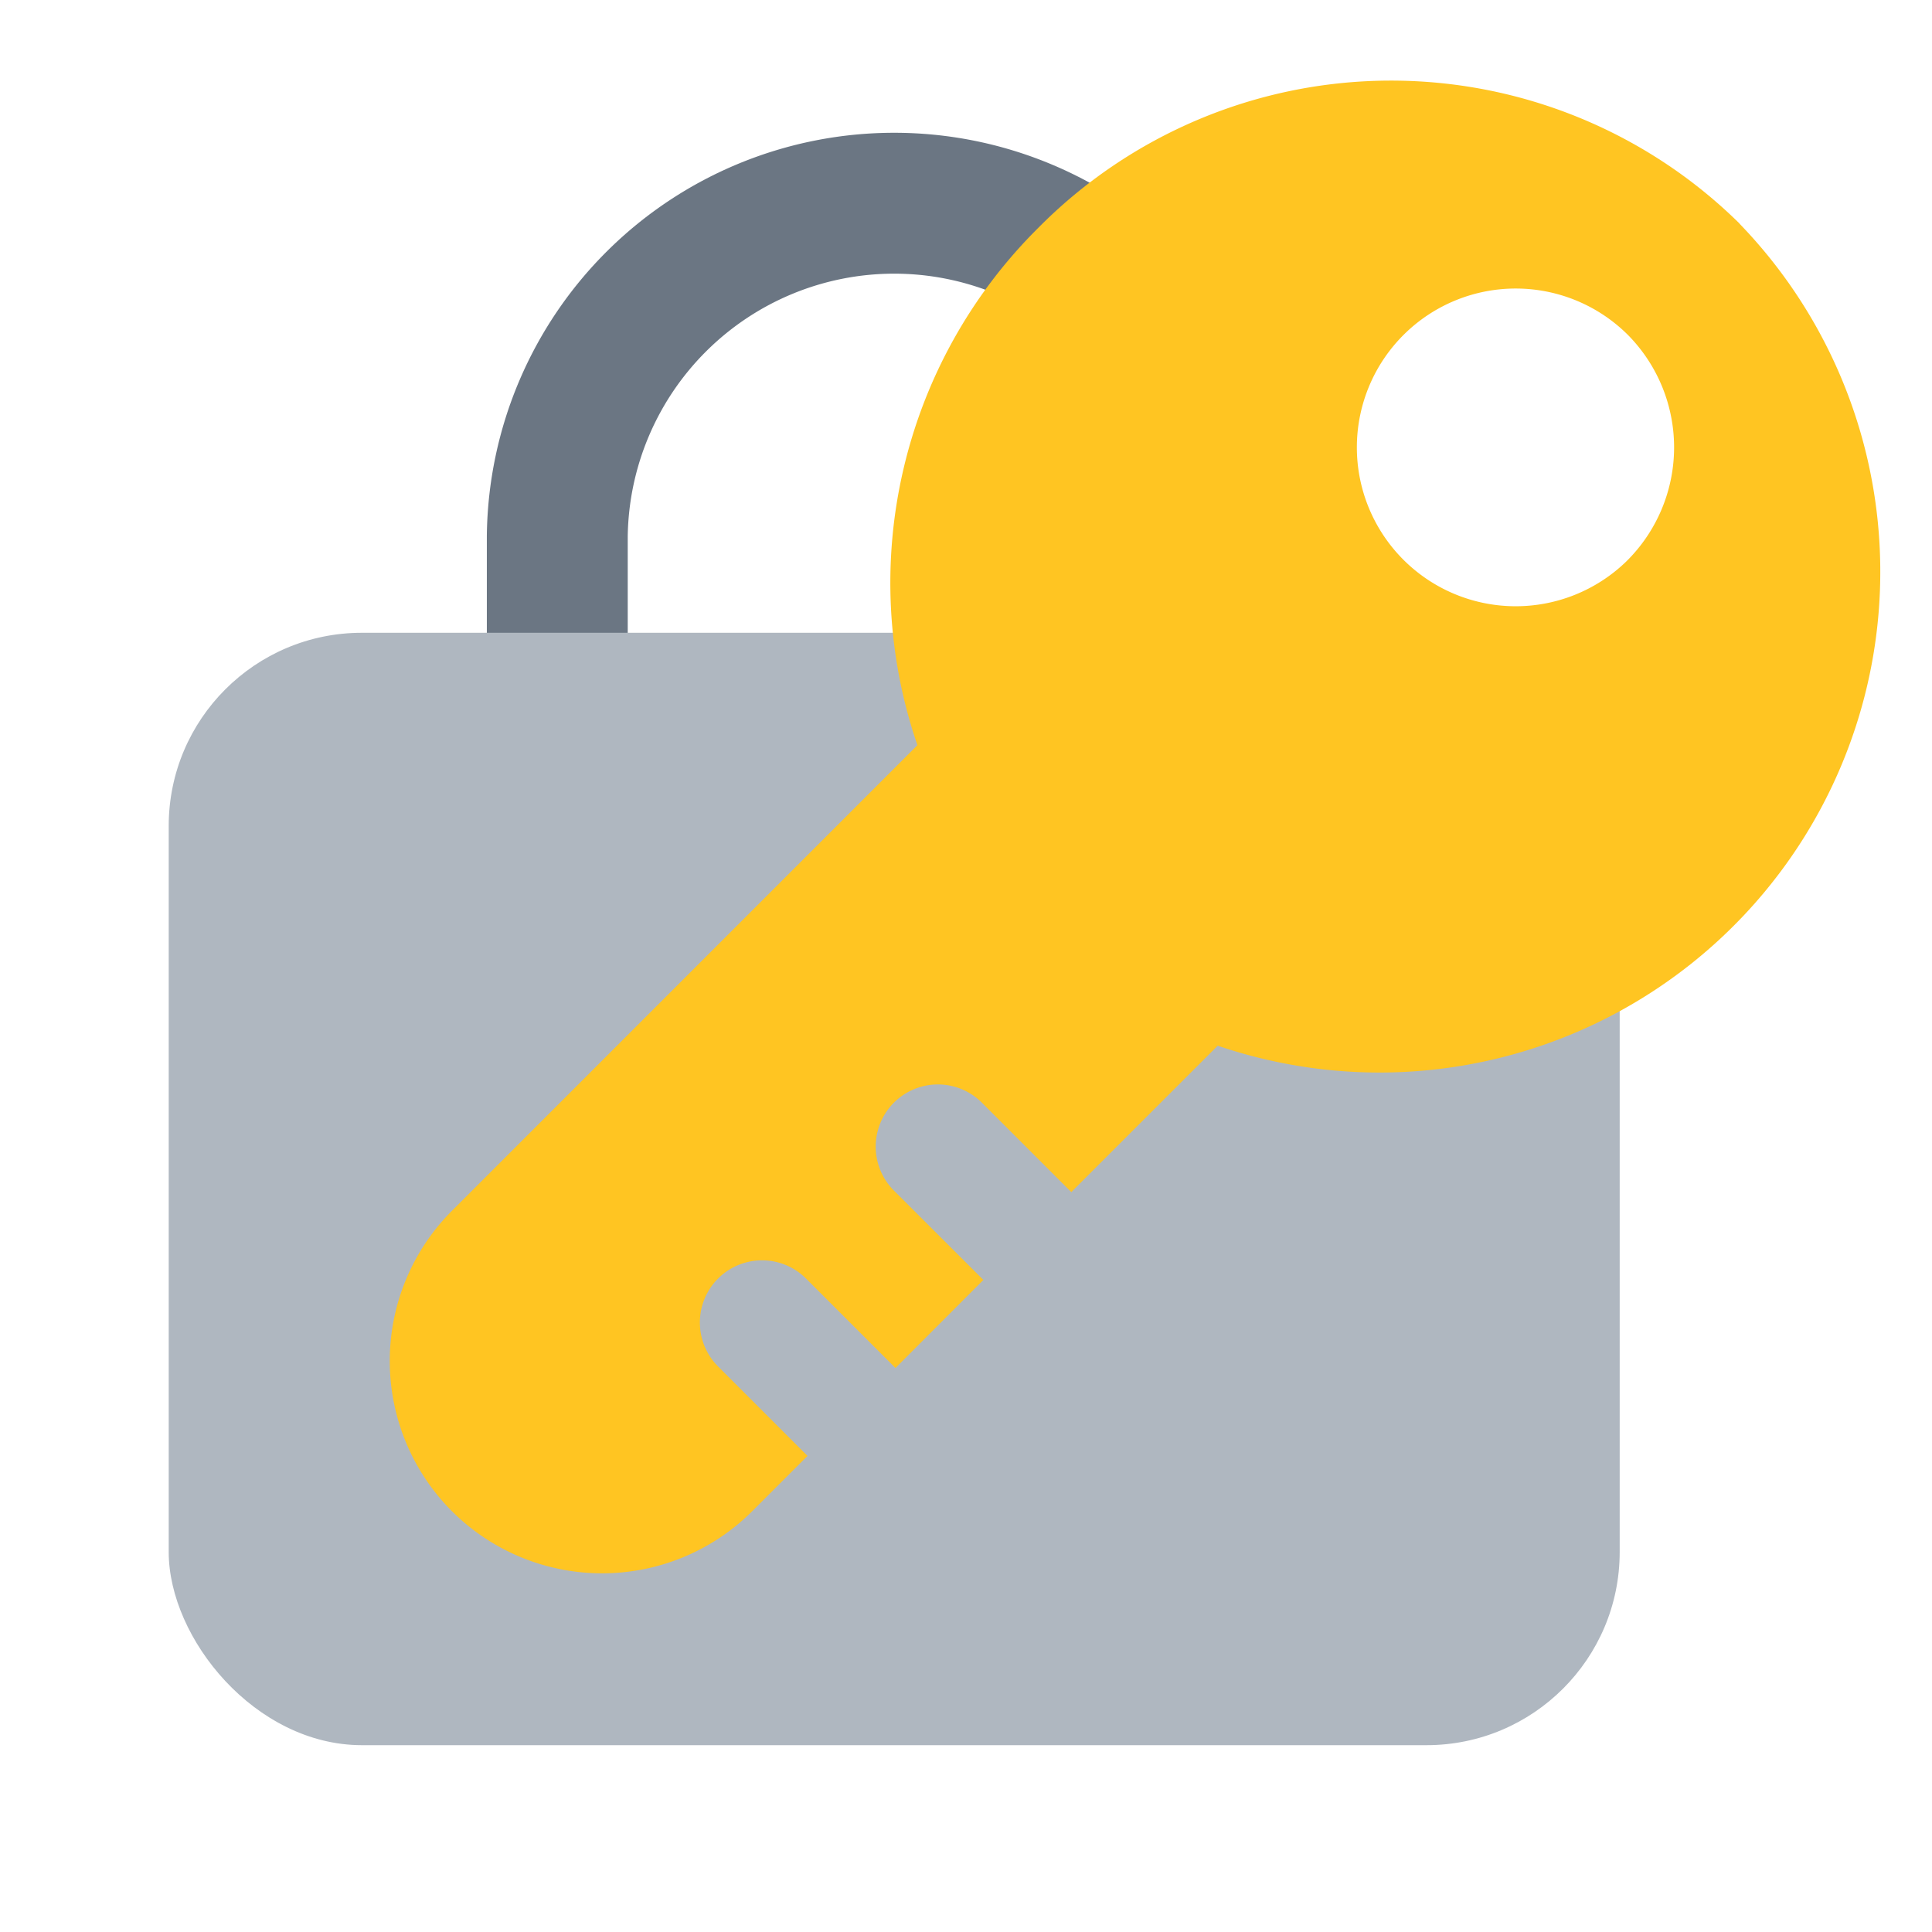 <svg id="Layer_1" data-name="Layer 1" xmlns="http://www.w3.org/2000/svg" viewBox="0 0 40 40"><defs><style>.cls-1,.cls-2{fill:none;}.cls-2{stroke:#6b7683;stroke-miterlimit:10;stroke-width:2.917px;}.cls-3{fill:#afb7c0;}.cls-4{fill:#ffc522;}</style></defs><rect class="cls-1" width="40" height="40"/><path class="cls-2" d="M25.489,11.1a6.976,6.976,0,0,0-13.951,0v5.215H25.489Z"/><rect class="cls-3" x="3.493" y="13.101" width="30.041" height="23.031" rx="4"/><path class="cls-4" d="M36.015,4.628a10.274,10.274,0,0,0-14.529.1,10.351,10.351,0,0,0-2.492,10.7L9.356,25.069a4.4,4.4,0,0,0,0,6.218h0a4.4,4.4,0,0,0,6.219,0l1.144-1.144h0l-1.852-1.852a1.287,1.287,0,0,1,1.821-1.82l1.852,1.852h0L20.36,26.5h0L18.508,24.65a1.287,1.287,0,1,1,1.82-1.821l1.852,1.852h0l3.032-3.031a10.368,10.368,0,0,0,10.8-17.022Zm-2.342,6.994a3.289,3.289,0,1,1,.034-4.685A3.313,3.313,0,0,1,33.673,11.622Z"/></svg>